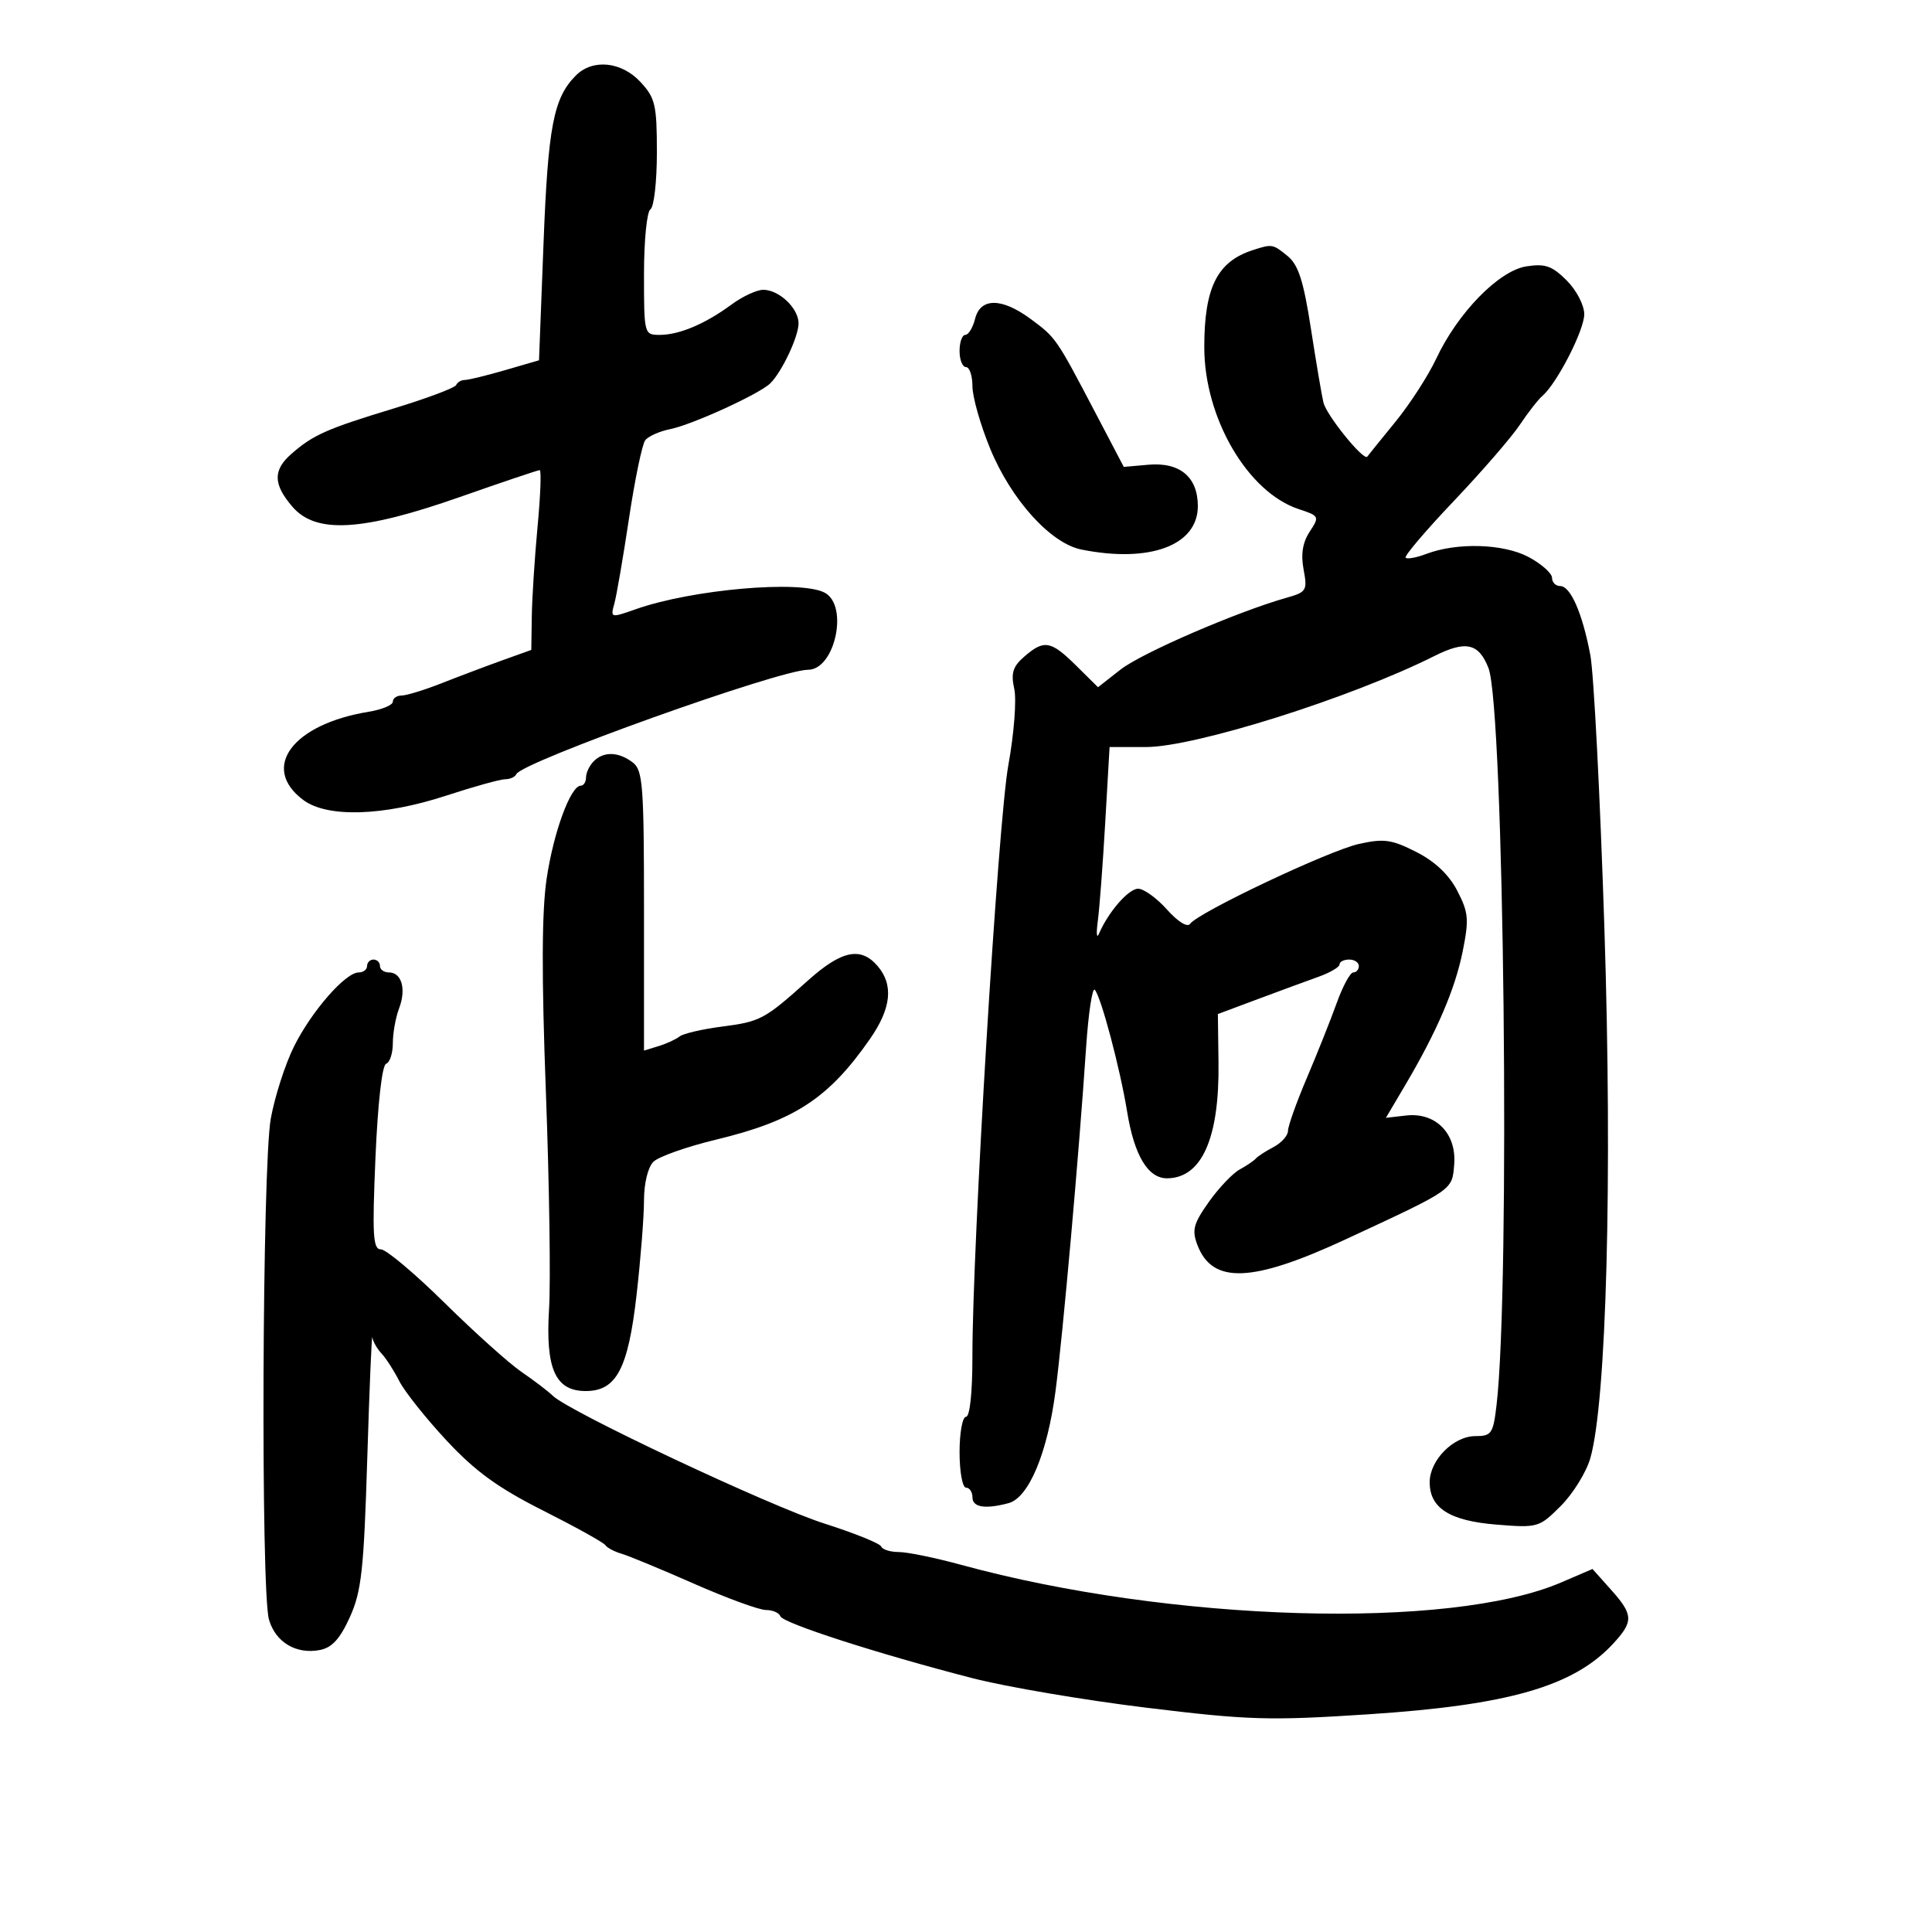 <svg xmlns="http://www.w3.org/2000/svg" width="300" height="300" viewBox="0 0 300 300" version="1.1">
	<path d="M 89.433 11.710 C 85.951 15.192, 85.101 19.599, 84.397 37.824 L 83.697 55.946 78.445 57.473 C 75.556 58.313, 72.736 59, 72.179 59 C 71.622 59, 71.017 59.355, 70.833 59.789 C 70.650 60.223, 66.244 61.873, 61.043 63.455 C 50.712 66.599, 48.628 67.526, 45.250 70.478 C 42.366 72.999, 42.406 75.197, 45.399 78.678 C 49.053 82.925, 56.205 82.513, 71.406 77.178 C 77.955 74.880, 83.534 73, 83.805 73 C 84.076 73, 83.927 76.938, 83.475 81.750 C 83.023 86.563, 82.619 92.844, 82.577 95.710 L 82.500 100.920 78 102.535 C 75.525 103.424, 71.302 105.017, 68.617 106.076 C 65.931 107.134, 63.118 108, 62.367 108 C 61.615 108, 61 108.430, 61 108.955 C 61 109.480, 59.313 110.185, 57.250 110.522 C 45.399 112.457, 40.388 119.221, 47.098 124.226 C 50.821 127.002, 59.540 126.736, 69.281 123.547 C 73.560 122.146, 77.685 121, 78.448 121 C 79.210 121, 79.983 120.647, 80.167 120.216 C 80.965 118.336, 121.021 104, 125.474 104 C 129.655 104, 131.813 94.040, 128.066 92.035 C 124.336 90.039, 107.466 91.513, 98.719 94.599 C 94.827 95.972, 94.778 95.960, 95.392 93.746 C 95.735 92.511, 96.761 86.550, 97.671 80.500 C 98.581 74.450, 99.713 68.992, 100.186 68.371 C 100.658 67.749, 102.392 66.972, 104.038 66.642 C 107.488 65.952, 117.963 61.161, 119.620 59.515 C 121.431 57.717, 124 52.255, 124 50.205 C 124 47.870, 120.976 45, 118.516 45 C 117.511 45, 115.296 46.028, 113.594 47.284 C 109.524 50.288, 105.480 52, 102.453 52 C 100.022 52, 100 51.914, 100 42.559 C 100 37.344, 100.448 32.841, 101 32.500 C 101.550 32.160, 102 28.191, 102 23.681 C 102 16.284, 101.751 15.211, 99.460 12.740 C 96.510 9.558, 92.043 9.100, 89.433 11.710 M 194.500 38.850 C 189.001 40.638, 187 44.656, 187 53.913 C 187 64.897, 193.731 76.436, 201.665 79.054 C 204.873 80.113, 204.915 80.200, 203.365 82.566 C 202.271 84.236, 201.977 86.065, 202.423 88.439 C 203.031 91.684, 202.876 91.941, 199.785 92.815 C 192.149 94.972, 177.278 101.401, 174.020 103.954 L 170.500 106.712 167.104 103.356 C 163.174 99.471, 162.127 99.288, 159.062 101.946 C 157.267 103.503, 156.953 104.511, 157.495 106.978 C 157.868 108.675, 157.456 113.987, 156.579 118.782 C 154.982 127.522, 150.981 193.389, 150.994 210.750 C 150.997 216.254, 150.595 220, 150 220 C 149.450 220, 149 222.475, 149 225.500 C 149 228.525, 149.450 231, 150 231 C 150.550 231, 151 231.675, 151 232.500 C 151 234.058, 152.987 234.379, 156.613 233.406 C 159.744 232.565, 162.649 225.628, 163.902 216 C 165.060 207.099, 167.522 179.432, 168.645 162.701 C 169.006 157.312, 169.617 153.262, 170.002 153.701 C 170.986 154.824, 173.931 165.929, 175.022 172.633 C 176.134 179.465, 178.278 183.011, 181.273 182.968 C 186.627 182.892, 189.360 176.703, 189.208 165.001 L 189.111 157.460 195.305 155.145 C 198.712 153.871, 202.963 152.308, 204.750 151.670 C 206.537 151.032, 208 150.171, 208 149.755 C 208 149.340, 208.675 149, 209.500 149 C 210.325 149, 211 149.450, 211 150 C 211 150.550, 210.611 151, 210.136 151 C 209.661 151, 208.503 153.137, 207.564 155.750 C 206.624 158.363, 204.538 163.596, 202.928 167.379 C 201.318 171.163, 200 174.859, 200 175.594 C 200 176.329, 198.988 177.463, 197.750 178.115 C 196.512 178.766, 195.275 179.570, 195 179.900 C 194.725 180.230, 193.600 180.993, 192.500 181.596 C 191.400 182.199, 189.240 184.472, 187.700 186.648 C 185.316 190.016, 185.052 191.008, 185.929 193.315 C 188.255 199.430, 194.428 199.192, 209 192.423 C 225.800 184.619, 225.471 184.846, 225.805 180.840 C 226.206 176.026, 222.946 172.691, 218.351 173.215 L 215.202 173.575 218.180 168.537 C 223.125 160.170, 225.945 153.607, 227.129 147.711 C 228.127 142.744, 228.031 141.682, 226.285 138.318 C 224.982 135.807, 222.825 133.767, 219.908 132.287 C 216.089 130.348, 214.899 130.183, 211 131.051 C 206.305 132.096, 186.020 141.699, 184.797 143.456 C 184.385 144.048, 182.900 143.128, 181.208 141.233 C 179.620 139.455, 177.605 138, 176.729 138 C 175.237 138, 172.096 141.612, 170.641 145 C 170.287 145.825, 170.210 144.925, 170.469 143 C 170.729 141.075, 171.246 134.213, 171.618 127.750 L 172.294 116 177.948 116 C 185.571 116, 209.796 108.356, 222.715 101.874 C 227.604 99.421, 229.600 99.860, 231.126 103.724 C 233.556 109.876, 234.539 200.001, 232.375 218.250 C 231.857 222.620, 231.594 223, 229.080 223 C 225.698 223, 222 226.739, 222 230.159 C 222 234.191, 225.113 236.159, 232.418 236.745 C 238.791 237.257, 239.006 237.194, 242.363 233.837 C 244.250 231.950, 246.308 228.627, 246.937 226.453 C 249.456 217.744, 250.385 182.955, 249.132 144.194 C 248.469 123.675, 247.485 104.560, 246.946 101.715 C 245.708 95.188, 243.875 91, 242.256 91 C 241.565 91, 241 90.427, 241 89.727 C 241 89.027, 239.379 87.582, 237.397 86.514 C 233.501 84.416, 226.250 84.194, 221.435 86.025 C 219.943 86.592, 218.518 86.851, 218.268 86.602 C 218.018 86.352, 221.373 82.401, 225.724 77.824 C 230.075 73.246, 234.686 67.925, 235.972 66 C 237.258 64.075, 238.836 62.050, 239.478 61.500 C 241.758 59.549, 246 51.287, 246 48.799 C 246 47.381, 244.802 45.075, 243.270 43.543 C 241.012 41.285, 239.931 40.908, 237.020 41.360 C 232.747 42.025, 226.368 48.556, 223.015 55.698 C 221.775 58.339, 218.923 62.750, 216.678 65.500 C 214.433 68.250, 212.469 70.681, 212.313 70.902 C 211.779 71.658, 205.980 64.504, 205.501 62.500 C 205.239 61.400, 204.362 56.225, 203.554 51 C 202.409 43.603, 201.607 41.113, 199.931 39.750 C 197.626 37.876, 197.539 37.861, 194.500 38.850 M 151.411 49.500 C 151.066 50.875, 150.382 52, 149.892 52 C 149.401 52, 149 53.125, 149 54.500 C 149 55.875, 149.450 57, 150 57 C 150.550 57, 151 58.341, 151 59.980 C 151 61.619, 152.234 65.965, 153.742 69.638 C 157.011 77.597, 163.138 84.378, 167.928 85.336 C 178.559 87.462, 186 84.683, 186 78.587 C 186 74.072, 183.206 71.734, 178.325 72.163 L 174.500 72.500 170 63.917 C 164.013 52.499, 163.960 52.422, 160.027 49.520 C 155.542 46.211, 152.238 46.203, 151.411 49.500 M 92.200 118.200 C 91.540 118.860, 91 119.985, 91 120.700 C 91 121.415, 90.633 122, 90.185 122 C 88.607 122, 85.955 129.218, 84.882 136.438 C 84.119 141.568, 84.084 151.437, 84.766 169.620 C 85.300 183.854, 85.521 198.991, 85.258 203.258 C 84.686 212.550, 86.227 216, 90.950 216 C 95.722 216, 97.541 212.550, 98.853 201.016 C 99.484 195.468, 100 188.887, 100 186.393 C 100 183.763, 100.610 181.248, 101.450 180.407 C 102.248 179.609, 106.636 178.058, 111.200 176.959 C 123.360 174.033, 128.682 170.550, 135.095 161.320 C 138.398 156.566, 138.778 152.932, 136.278 150.011 C 133.661 146.955, 130.682 147.572, 125.461 152.250 C 118.686 158.320, 118.098 158.634, 112.025 159.420 C 109.014 159.810, 106.089 160.495, 105.525 160.942 C 104.961 161.389, 103.487 162.066, 102.250 162.445 L 100 163.135 100 141.428 C 100 121.927, 99.822 119.585, 98.250 118.392 C 96.050 116.722, 93.751 116.649, 92.200 118.200 M 57 150 C 57 150.550, 56.413 151, 55.696 151 C 53.639 151, 48.374 157.028, 45.651 162.500 C 44.283 165.250, 42.662 170.288, 42.048 173.696 C 40.713 181.105, 40.476 247.049, 41.768 251.500 C 42.786 255.004, 45.981 256.917, 49.645 256.217 C 51.550 255.853, 52.788 254.501, 54.325 251.111 C 56.133 247.119, 56.496 243.816, 57.028 226.500 C 57.367 215.500, 57.723 207.030, 57.822 207.679 C 57.920 208.327, 58.563 209.452, 59.250 210.179 C 59.938 210.905, 61.175 212.830, 62 214.455 C 62.825 216.080, 66.127 220.230, 69.337 223.676 C 73.810 228.477, 77.316 231.022, 84.334 234.561 C 89.372 237.102, 93.720 239.517, 93.997 239.928 C 94.274 240.339, 95.400 240.937, 96.500 241.257 C 97.600 241.576, 102.670 243.674, 107.766 245.919 C 112.862 248.163, 117.887 250, 118.933 250 C 119.978 250, 120.983 250.434, 121.167 250.965 C 121.536 252.032, 136.310 256.797, 151 260.586 C 156.225 261.934, 168.375 263.997, 178 265.171 C 193.895 267.109, 197.059 267.203, 212.500 266.194 C 234.222 264.775, 244.339 261.861, 250.459 255.261 C 253.686 251.780, 253.648 250.756, 250.141 246.832 L 247.282 243.632 242.391 245.731 C 225.098 253.152, 181.764 251.875, 149.239 242.985 C 145.245 241.893, 140.895 241, 139.572 241 C 138.249 241, 137.017 240.613, 136.833 240.140 C 136.650 239.668, 132.675 238.062, 128 236.572 C 119.557 233.882, 88.400 219.222, 85.838 216.734 C 85.102 216.019, 82.925 214.359, 81 213.045 C 79.075 211.731, 73.700 206.909, 69.055 202.328 C 64.409 197.748, 59.953 194, 59.151 194 C 57.913 194, 57.785 191.848, 58.301 179.765 C 58.664 171.295, 59.333 165.389, 59.955 165.182 C 60.530 164.990, 61 163.550, 61 161.982 C 61 160.413, 61.437 157.980, 61.972 156.574 C 63.108 153.586, 62.375 151, 60.393 151 C 59.627 151, 59 150.550, 59 150 C 59 149.450, 58.550 149, 58 149 C 57.450 149, 57 149.450, 57 150" stroke="none" fill="black" fill-rule="evenodd"/>
</svg>